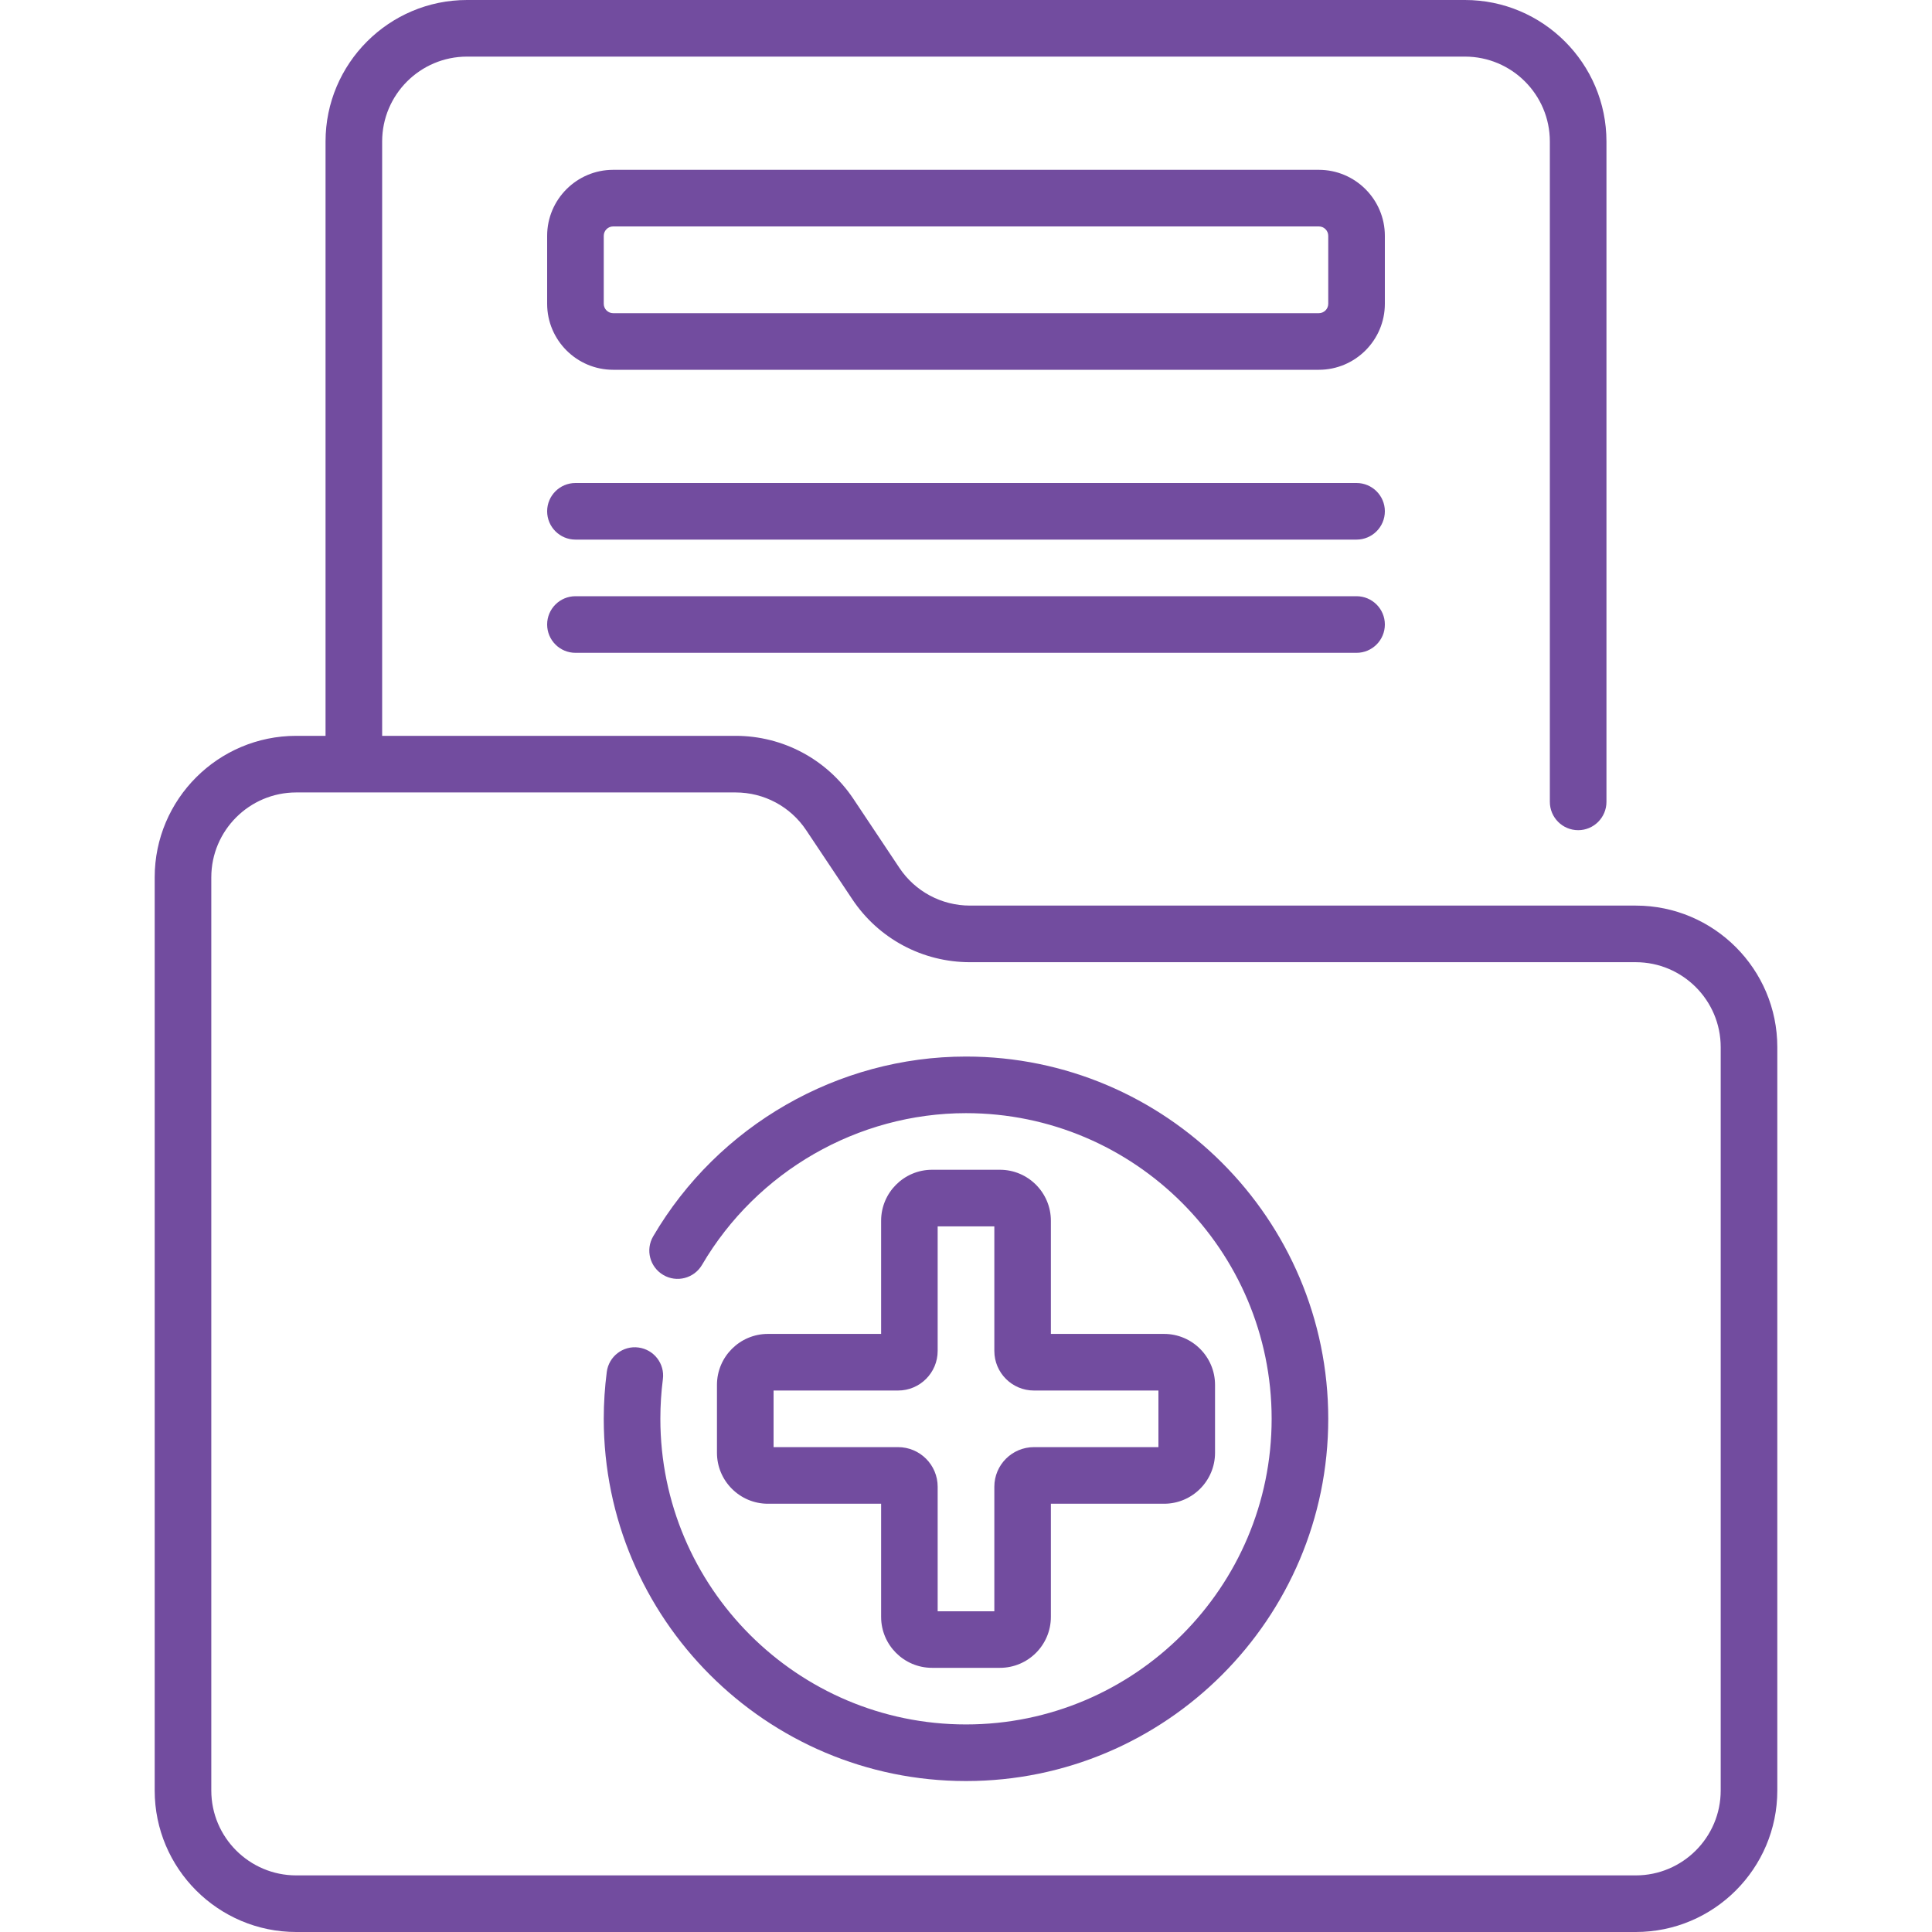 <svg width="30" height="30" viewBox="0 0 30 30" fill="none" xmlns="http://www.w3.org/2000/svg">
<g clip-path="url(#clip0_371_8671)">
<path d="M15 16.406C13.012 16.406 11.151 17.476 10.143 19.197C10.02 19.406 10.09 19.675 10.3 19.798C10.509 19.921 10.778 19.85 10.901 19.641C11.752 18.188 13.323 17.285 15 17.285C17.617 17.285 19.746 19.414 19.746 22.031C19.746 24.648 17.617 26.777 15 26.777C12.383 26.777 10.254 24.648 10.254 22.031C10.254 21.826 10.267 21.619 10.293 21.417C10.325 21.176 10.155 20.956 9.914 20.924C9.674 20.892 9.453 21.063 9.422 21.303C9.391 21.543 9.375 21.788 9.375 22.031C9.375 25.133 11.898 27.656 15 27.656C18.102 27.656 20.625 25.133 20.625 22.031C20.625 18.93 18.102 16.406 15 16.406ZM15.527 18.164H14.473C14.037 18.164 13.682 18.519 13.682 18.955V20.713H11.924C11.488 20.713 11.133 21.068 11.133 21.504V22.559C11.133 22.995 11.488 23.35 11.924 23.35H13.682V25.107C13.682 25.544 14.037 25.898 14.473 25.898H15.527C15.963 25.898 16.318 25.544 16.318 25.107V23.35H18.076C18.512 23.35 18.867 22.995 18.867 22.559V21.504C18.867 21.068 18.512 20.713 18.076 20.713H16.318V18.955C16.318 18.519 15.963 18.164 15.527 18.164ZM17.988 21.592V22.471H16.055C15.715 22.471 15.44 22.747 15.44 23.086V25.02H14.56V23.086C14.56 22.747 14.285 22.471 13.945 22.471H12.012V21.592H13.945C14.285 21.592 14.56 21.316 14.56 20.977V19.043H15.44V20.977C15.44 21.316 15.715 21.592 16.055 21.592H17.988ZM21.504 3.662C21.504 3.097 21.044 2.637 20.479 2.637H9.521C8.956 2.637 8.496 3.097 8.496 3.662V4.717C8.496 5.282 8.956 5.742 9.521 5.742H20.479C21.044 5.742 21.504 5.282 21.504 4.717V3.662ZM20.625 4.717C20.625 4.798 20.559 4.863 20.479 4.863H9.521C9.441 4.863 9.375 4.798 9.375 4.717V3.662C9.375 3.581 9.441 3.516 9.521 3.516H20.479C20.559 3.516 20.625 3.581 20.625 3.662V4.717ZM25.4 14.062H15.062C14.62 14.062 14.21 13.843 13.965 13.475L13.251 12.404C12.842 11.792 12.159 11.426 11.422 11.426H5.934V2.197C5.934 1.47 6.525 0.879 7.252 0.879H22.748C23.475 0.879 24.066 1.47 24.066 2.197V12.451C24.066 12.694 24.263 12.891 24.506 12.891C24.748 12.891 24.945 12.694 24.945 12.451V2.197C24.945 0.986 23.959 0 22.748 0H7.252C6.041 0 5.055 0.986 5.055 2.197V11.426H4.6C3.388 11.426 2.402 12.411 2.402 13.623V27.803C2.402 29.014 3.388 30 4.6 30H25.4C26.612 30 27.598 29.014 27.598 27.803V16.26C27.598 15.048 26.612 14.062 25.4 14.062ZM26.719 27.803C26.719 28.53 26.127 29.121 25.4 29.121H4.6C3.873 29.121 3.281 28.53 3.281 27.803V13.623C3.281 12.896 3.873 12.305 4.6 12.305H11.422C11.864 12.305 12.274 12.524 12.519 12.892L13.234 13.963C13.642 14.576 14.325 14.941 15.062 14.941H25.4C26.127 14.941 26.719 15.533 26.719 16.26V27.803ZM21.064 9.258H8.936C8.693 9.258 8.496 9.455 8.496 9.697C8.496 9.94 8.693 10.137 8.936 10.137H21.064C21.307 10.137 21.504 9.94 21.504 9.697C21.504 9.455 21.307 9.258 21.064 9.258ZM21.064 7.5H8.936C8.693 7.5 8.496 7.697 8.496 7.939C8.496 8.182 8.693 8.379 8.936 8.379H21.064C21.307 8.379 21.504 8.182 21.504 7.939C21.504 7.697 21.307 7.5 21.064 7.5Z" fill="#724C9F"/>
</g>
<defs>
<clipPath id="clip0_371_8671">
<rect width="30" height="30" fill="white"/>
</clipPath>
</defs>
</svg>
